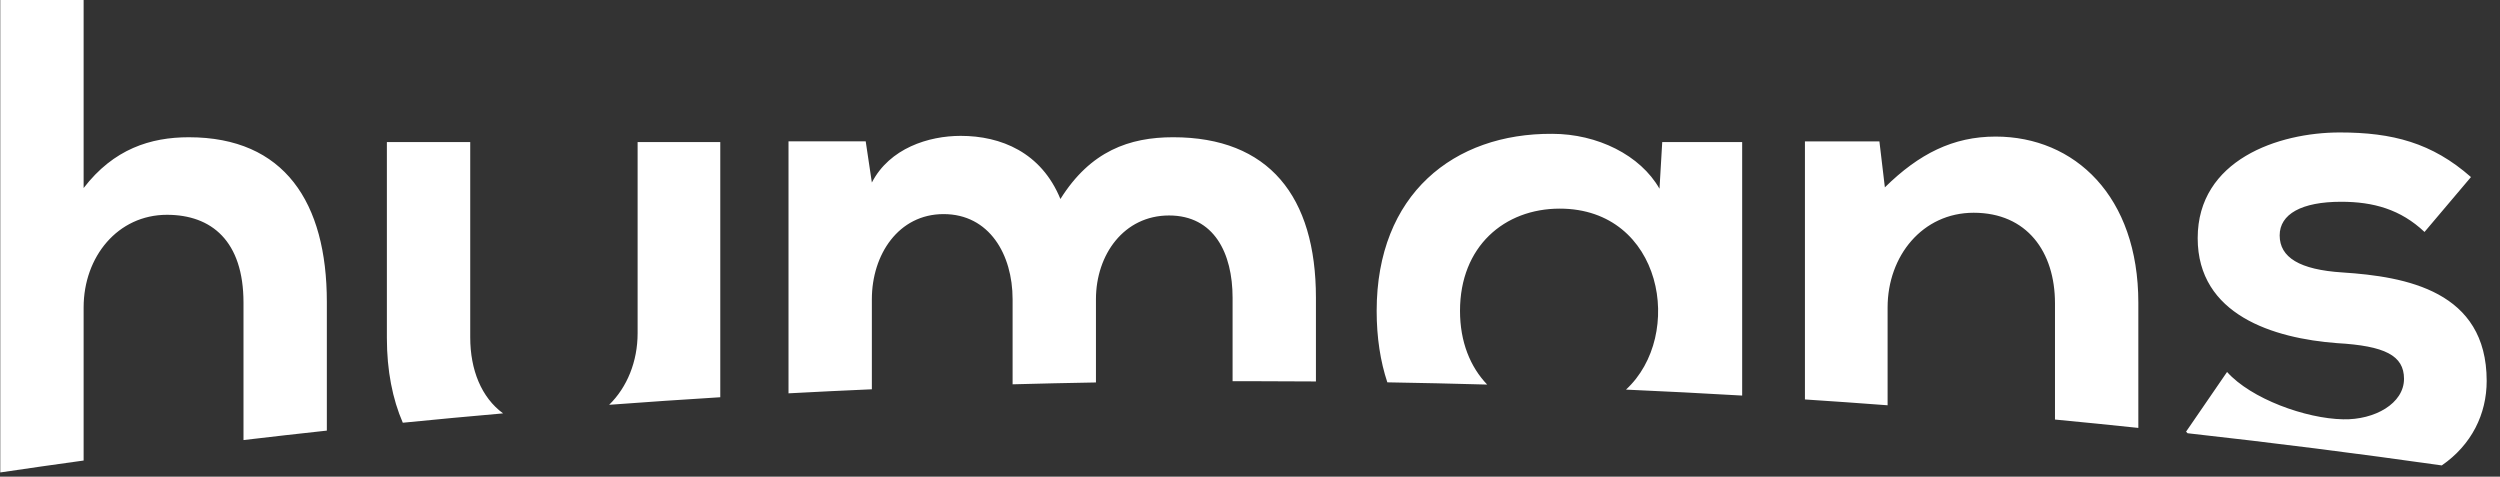 <svg width="514" height="98" viewBox="0 0 514 98" fill="none" xmlns="http://www.w3.org/2000/svg">
<rect x="0" y="0" width="514" height="98" fill="#333333" stroke="none"/>
<path fill-rule="evenodd" clip-rule="evenodd" d="M17.193 0H0.057V97.134C5.76 96.29 11.472 95.474 17.193 94.685V63.21C17.193 52.769 24.217 44.163 34.33 44.163C43.46 44.163 50.062 49.524 50.062 62.223V90.476C55.766 89.8 61.478 89.153 67.199 88.533V62.081C67.199 41.623 58.49 28.219 38.825 28.219C30.959 28.219 23.374 30.617 17.193 38.66V0ZM179.254 80.037C173.535 80.286 167.822 80.563 162.118 80.868V29.063H177.99L179.254 37.529C182.906 30.474 190.913 27.934 197.515 27.934C205.802 27.934 214.09 31.321 218.023 40.915C224.203 31.038 232.21 28.217 241.199 28.217C260.864 28.217 270.556 40.351 270.556 61.233V78.427C265.716 78.388 260.87 78.368 256.02 78.368C255.153 78.368 254.286 78.368 253.42 78.37V61.233C253.42 52.062 249.627 44.301 240.357 44.301C231.086 44.301 225.327 52.344 225.327 61.515V78.634C219.608 78.733 213.895 78.86 208.19 79.015V61.515C208.19 52.344 203.414 44.019 194.003 44.019C184.732 44.019 179.254 52.344 179.254 61.515V80.037ZM358.189 81.329V29.208H341.755L341.193 38.802C337.26 31.889 328.411 27.515 319.14 27.515C298.913 27.374 283.041 39.931 283.041 63.917C283.041 69.412 283.81 74.314 285.235 78.609C292.088 78.722 298.932 78.875 305.765 79.068C302.297 75.451 300.178 70.306 300.178 63.917C300.178 50.654 309.308 42.894 320.686 42.894C341.879 42.894 346.418 68.945 334.303 80.104C342.28 80.458 350.242 80.867 358.189 81.329ZM388.091 83.324C382.433 82.897 376.768 82.498 371.095 82.127V29.067H386.406L387.529 38.521C394.553 31.607 401.576 28.08 410.285 28.08C426.579 28.08 439.642 40.355 439.642 62.224V87.978C433.938 87.377 428.225 86.804 422.505 86.259V62.366C422.505 51.784 416.746 43.741 405.79 43.741C395.255 43.741 388.091 52.63 388.091 63.212V83.324ZM502.03 95.691C484.691 93.227 467.269 91.02 449.769 89.074C449.665 88.967 449.56 88.859 449.456 88.75L457.884 76.475C462.801 81.978 474.038 86.069 481.763 86.21C488.225 86.352 494.265 82.965 494.265 77.886C494.265 73.089 490.332 71.113 480.499 70.549C467.436 69.561 451.844 64.764 451.844 48.962C451.844 32.877 468.419 27.233 481.061 27.233C491.877 27.233 500.024 29.349 508.03 36.404L498.479 47.692C493.562 43.036 487.944 41.484 481.342 41.484C473.195 41.484 468.7 44.023 468.7 48.397C468.7 52.912 472.774 55.452 481.623 56.016C494.686 56.863 511.261 59.826 511.261 78.309C511.261 85.137 508.176 91.44 502.03 95.691ZM148.089 81.673C140.459 82.142 132.843 82.66 125.24 83.227C128.933 79.629 131.093 74.328 131.093 68.517V29.206H148.089V81.673ZM103.432 84.991C96.549 85.591 89.677 86.232 82.816 86.913C80.709 82.053 79.542 76.215 79.542 69.505V29.206H96.679V69.364C96.679 76.049 98.977 81.721 103.432 84.991Z" fill="white"/>
</svg>
